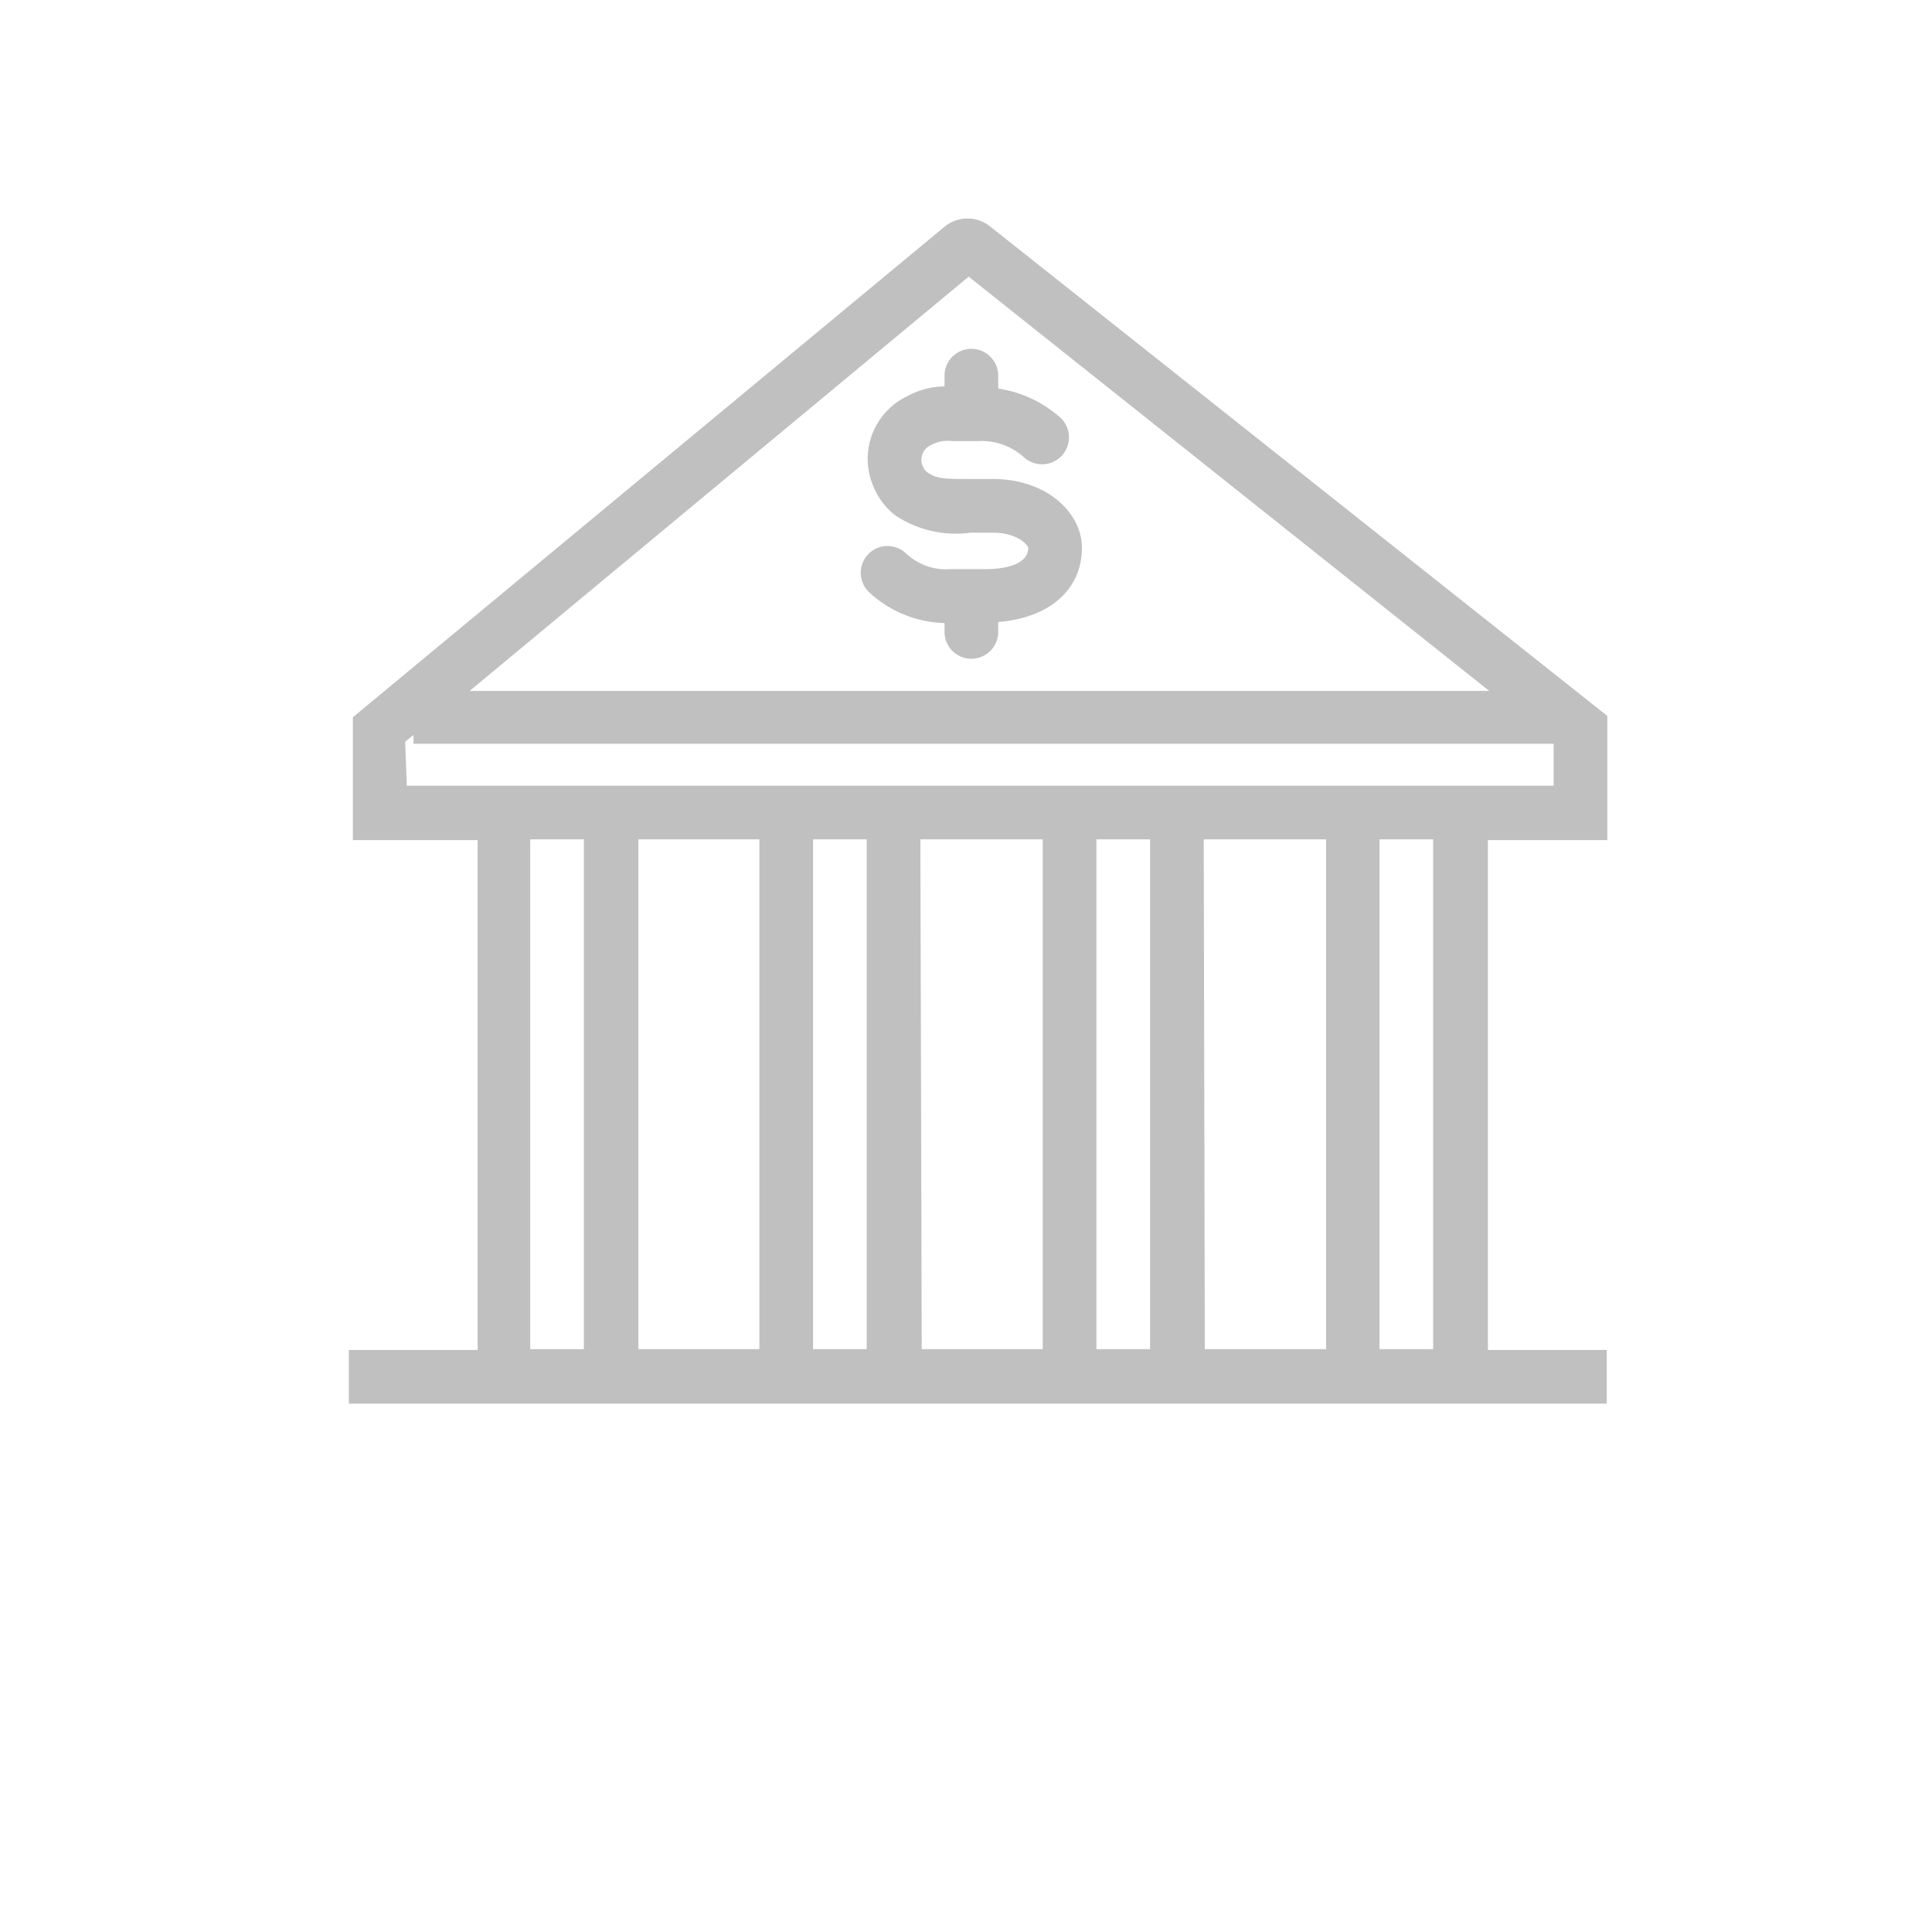 <svg id="Layer_1" data-name="Layer 1" xmlns="http://www.w3.org/2000/svg" viewBox="0 0 72 72"><defs><style>.cls-1{fill:silver;}</style></defs><title>FinancialCenter_icon</title><path class="cls-1" d="M33.37,19.21a4.08,4.08,0,0,0,2.82.64c.24,0,.51,0,.8,0,.92,0,1.3.45,1.33.56,0,.72-1.12.8-1.6.8H35.44a2.19,2.19,0,0,1-1.68-.59,1,1,0,0,0-1.42.05,1,1,0,0,0,.06,1.41,4.28,4.28,0,0,0,2.8,1.14v.33a1,1,0,0,0,2,0v-.37c1.9-.15,3.12-1.2,3.12-2.77,0-1.25-1.24-2.55-3.32-2.56h-.85c-.93,0-1.23,0-1.58-.24a.58.58,0,0,1-.17-.21.6.6,0,0,1,.31-.82,1.28,1.28,0,0,1,.79-.14h.94a2.35,2.35,0,0,1,1.73.61,1,1,0,1,0,1.33-1.5,4.48,4.48,0,0,0-2.3-1.07V14a1,1,0,0,0-2,0v.4a3,3,0,0,0-1.4.37,2.59,2.59,0,0,0-1.2,3.47A2.56,2.56,0,0,0,33.37,19.21Z"/><path class="cls-1" d="M59.9,31.31V26.68l-23-18.24a1.35,1.35,0,0,0-1.69,0L13.15,26.73v4.58H17.8v19H13v2H59.88v-2H55.45v-19Zm-23.8-21L55.5,25.75h-38Zm-21,17.33.31-.25v.33H57.9v1.56H15.16Zm13.2,3.64v19H23.79v-19Zm2,0h2v19h-2Zm4,0h4.56v19H34.35Zm6.56,0h2v19h-2Zm4,0h4.56v19H44.9Zm-25.1,0h2v19h-2Zm33.65,19h-2v-19h2Z"/></svg>
